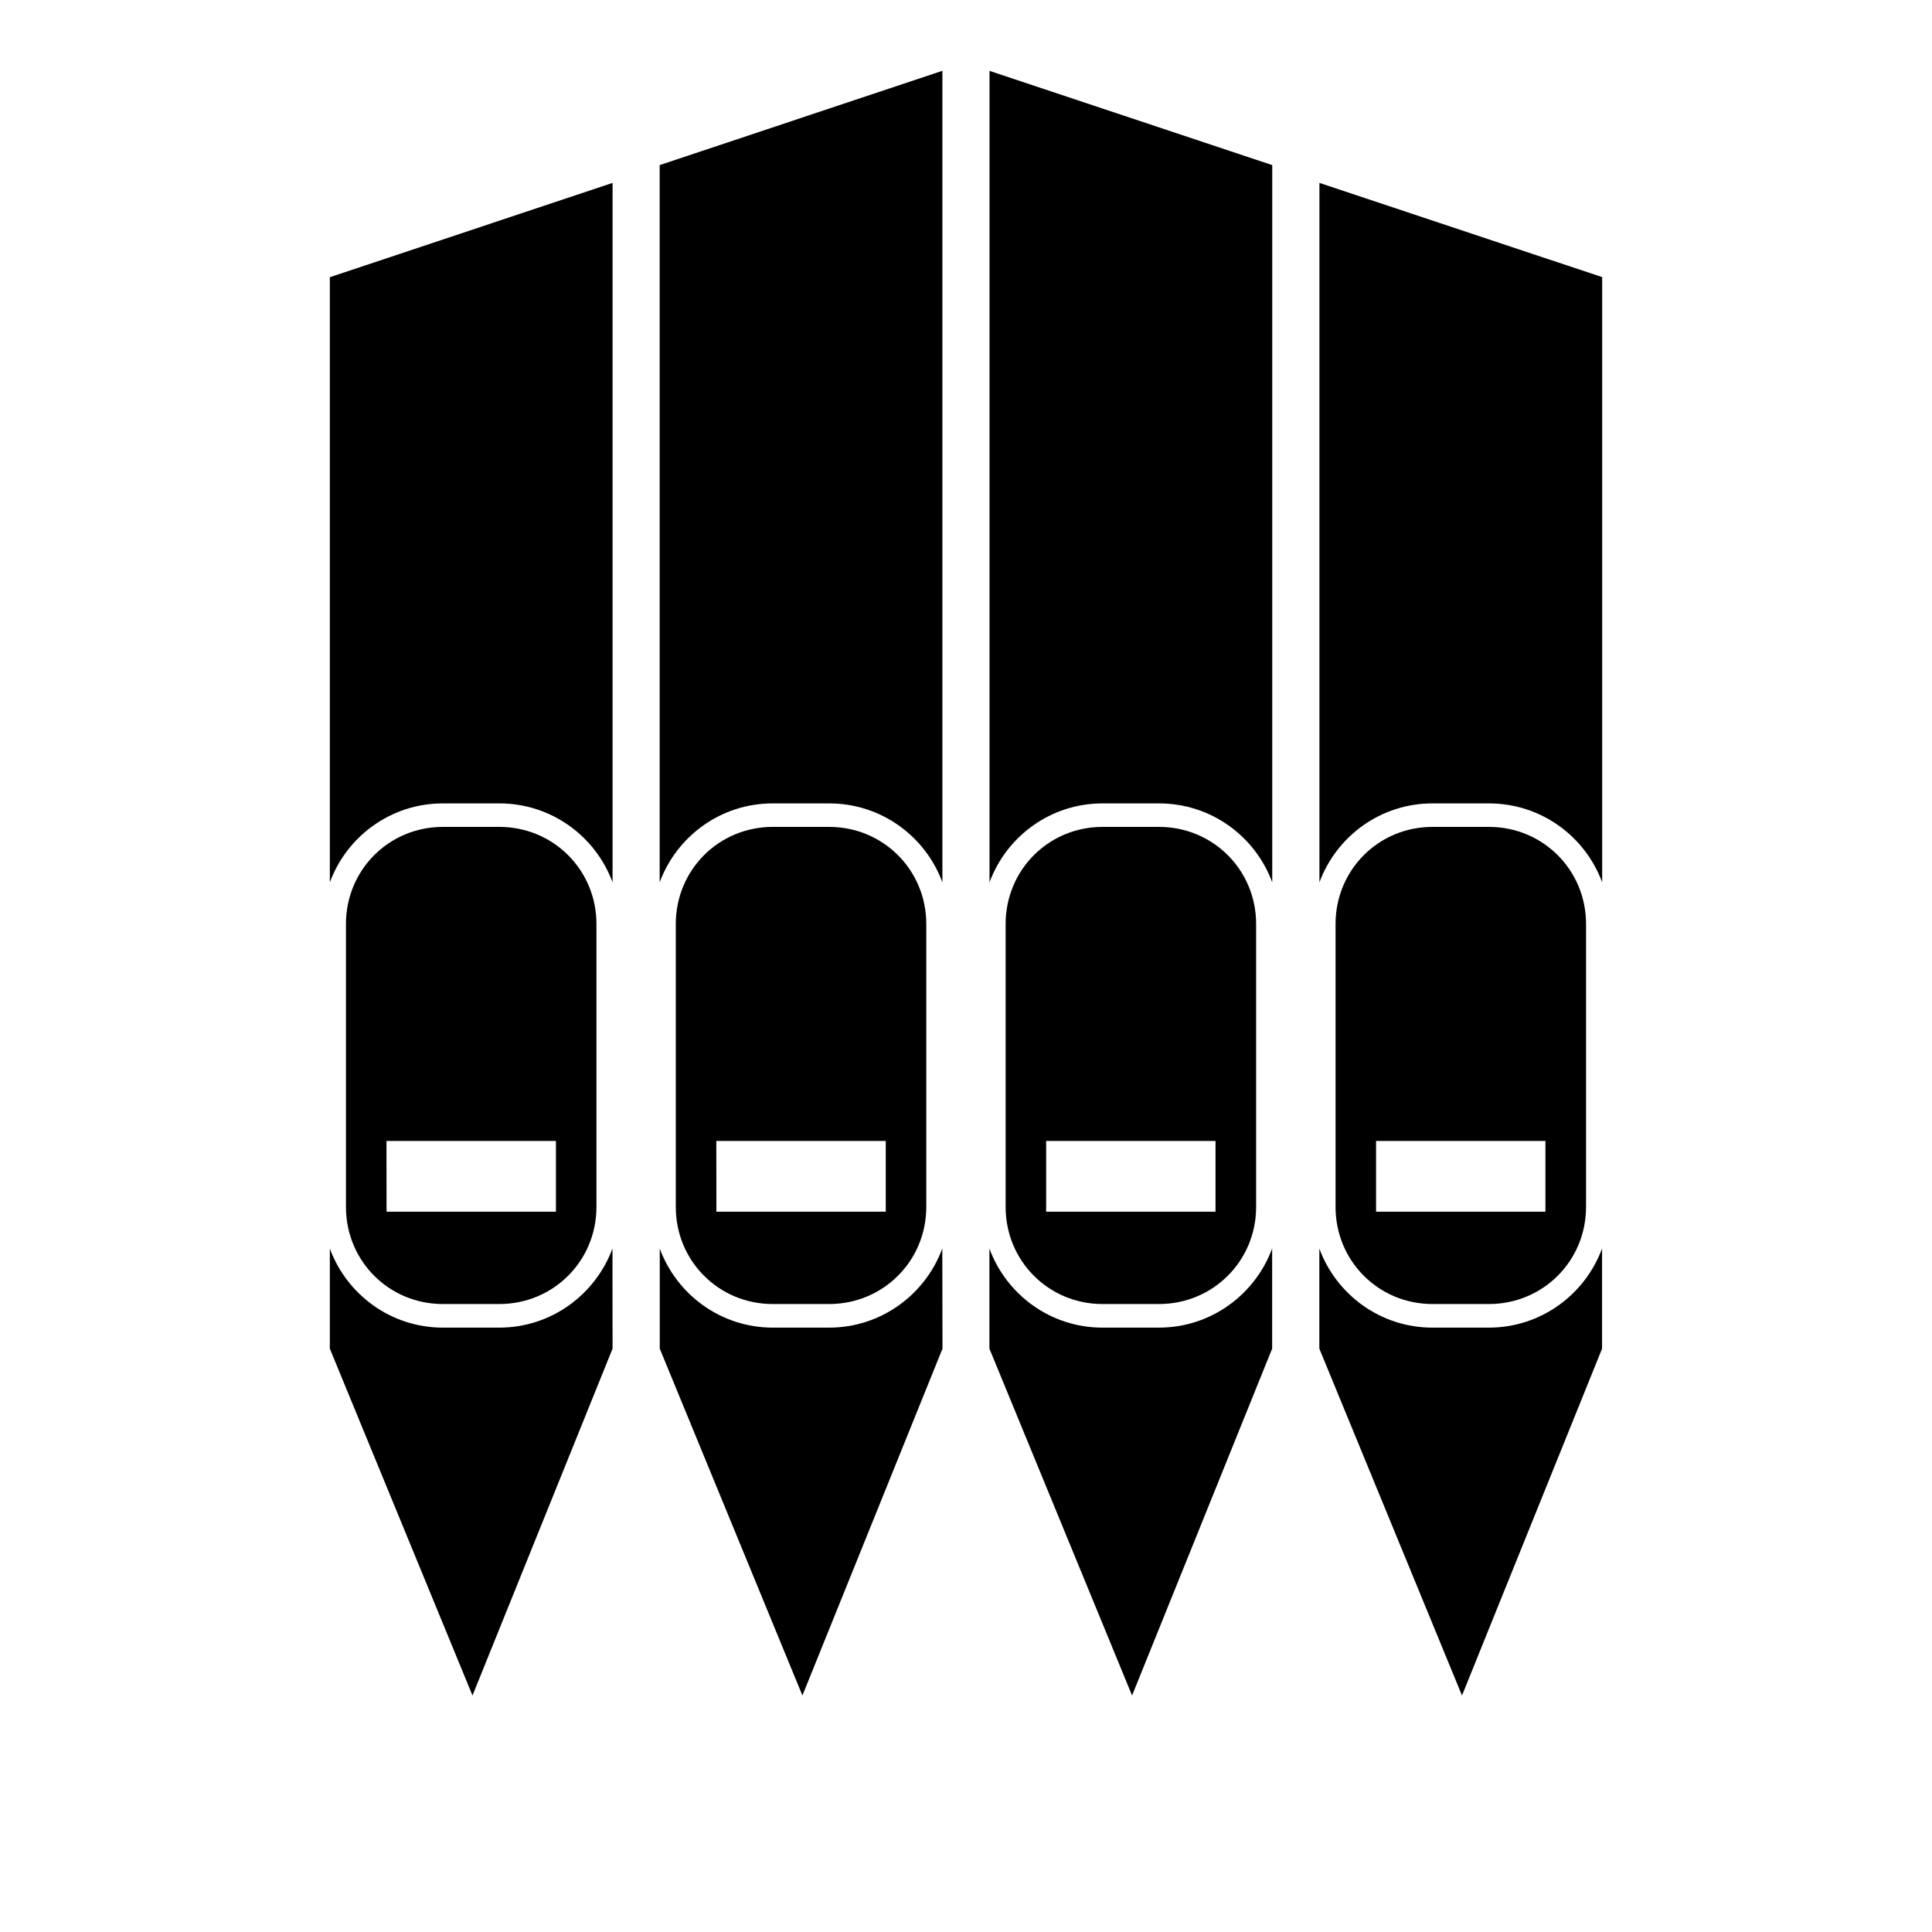 <?xml version="1.0" encoding="UTF-8" standalone="no"?>
<svg
   xmlns:dc="http://purl.org/dc/elements/1.1/"
   xmlns:cc="http://creativecommons.org/ns#"
   xmlns:rdf="http://www.w3.org/1999/02/22-rdf-syntax-ns#"
   xmlns:svg="http://www.w3.org/2000/svg"
   xmlns="http://www.w3.org/2000/svg"
   id="svg8"
   version="1.1"
   viewBox="0 0 21.696 21.696"
   height="82"
   width="82">
  <defs
     id="defs2" />
  <g
     transform="translate(0,-275.304)"
     id="layer1">
    <path
       id="rect835"
       d="m 3.704,278.417 v 6.796 c 0.19,-0.517 0.686,-0.887 1.269,-0.887 h 0.635 c 0.584,0 1.081,0.37 1.271,0.887 v -7.855 z m 1.269,6.173 c -0.606,0 -1.088,0.484 -1.088,1.09 v 3.178 c 0,0.606 0.482,1.09 1.088,1.09 h 0.635 c 0.606,0 1.09,-0.484 1.09,-1.09 v -3.178 c 0,-0.606 -0.484,-1.09 -1.09,-1.09 z m -0.633,3.527 H 6.243 v 0.794 H 4.341 Z m 2.538,1.207 c -0.191,0.518 -0.688,0.889 -1.271,0.889 H 4.973 c -0.583,0 -1.079,-0.371 -1.269,-0.888 v 1.124 l 1.602,3.895 1.573,-3.895 z"
       style="opacity:1;vector-effect:none;fill:#000000;fill-opacity:1;stroke:none;stroke-width:0.265;stroke-linecap:butt;stroke-linejoin:miter;stroke-miterlimit:4;stroke-dasharray:none;stroke-dashoffset:0;stroke-opacity:1" />
    <path
       style="opacity:1;vector-effect:none;fill:#000000;fill-opacity:1;stroke:none;stroke-width:0.265;stroke-linecap:butt;stroke-linejoin:miter;stroke-miterlimit:4;stroke-dasharray:none;stroke-dashoffset:0;stroke-opacity:1"
       d="m 7.408,277.158 v 8.055 c 0.19,-0.517 0.686,-0.887 1.269,-0.887 h 0.635 c 0.584,0 1.081,0.37 1.271,0.887 v -9.114 z m 1.269,7.432 c -0.606,0 -1.088,0.484 -1.088,1.09 v 3.178 c 0,0.606 0.482,1.09 1.088,1.09 h 0.635 c 0.606,0 1.09,-0.484 1.09,-1.09 v -3.178 c 0,-0.606 -0.484,-1.09 -1.09,-1.09 z m -0.633,3.527 H 9.947 v 0.794 H 8.045 Z m 2.538,1.207 c -0.191,0.518 -0.688,0.889 -1.271,0.889 H 8.678 c -0.583,0 -1.079,-0.371 -1.269,-0.888 v 1.124 l 1.602,3.895 1.573,-3.895 z"
       id="path866" />
    <path
       id="path868"
       d="m 11.112,276.1 v 9.113 c 0.19,-0.517 0.686,-0.887 1.269,-0.887 h 0.635 c 0.584,0 1.081,0.37 1.271,0.887 v -8.055 z m 1.269,8.49 c -0.606,0 -1.088,0.484 -1.088,1.09 v 3.178 c 0,0.606 0.482,1.09 1.088,1.09 h 0.635 c 0.606,0 1.09,-0.484 1.09,-1.09 v -3.178 c 0,-0.606 -0.484,-1.09 -1.09,-1.09 z m -0.633,3.527 h 1.902 v 0.794 h -1.902 z m 2.538,1.207 c -0.191,0.518 -0.688,0.889 -1.271,0.889 h -0.635 c -0.583,0 -1.079,-0.371 -1.269,-0.888 v 1.124 l 1.602,3.895 1.573,-3.895 z"
       style="opacity:1;vector-effect:none;fill:#000000;fill-opacity:1;stroke:none;stroke-width:0.265;stroke-linecap:butt;stroke-linejoin:miter;stroke-miterlimit:4;stroke-dasharray:none;stroke-dashoffset:0;stroke-opacity:1" />
    <path
       style="opacity:1;vector-effect:none;fill:#000000;fill-opacity:1;stroke:none;stroke-width:0.265;stroke-linecap:butt;stroke-linejoin:miter;stroke-miterlimit:4;stroke-dasharray:none;stroke-dashoffset:0;stroke-opacity:1"
       d="m 14.817,277.358 v 7.855 c 0.19,-0.517 0.686,-0.887 1.269,-0.887 h 0.635 c 0.584,0 1.081,0.37 1.271,0.887 v -6.797 z m 1.269,7.232 c -0.606,0 -1.088,0.484 -1.088,1.09 v 3.178 c 0,0.606 0.482,1.09 1.088,1.09 h 0.635 c 0.606,0 1.09,-0.484 1.09,-1.09 v -3.178 c 0,-0.606 -0.484,-1.09 -1.09,-1.09 z m -0.633,3.527 h 1.902 v 0.794 h -1.902 z m 2.538,1.207 c -0.191,0.518 -0.688,0.889 -1.271,0.889 h -0.635 c -0.583,0 -1.079,-0.371 -1.269,-0.888 v 1.124 l 1.602,3.895 1.573,-3.895 z"
       id="path870" />
  </g>
</svg>
